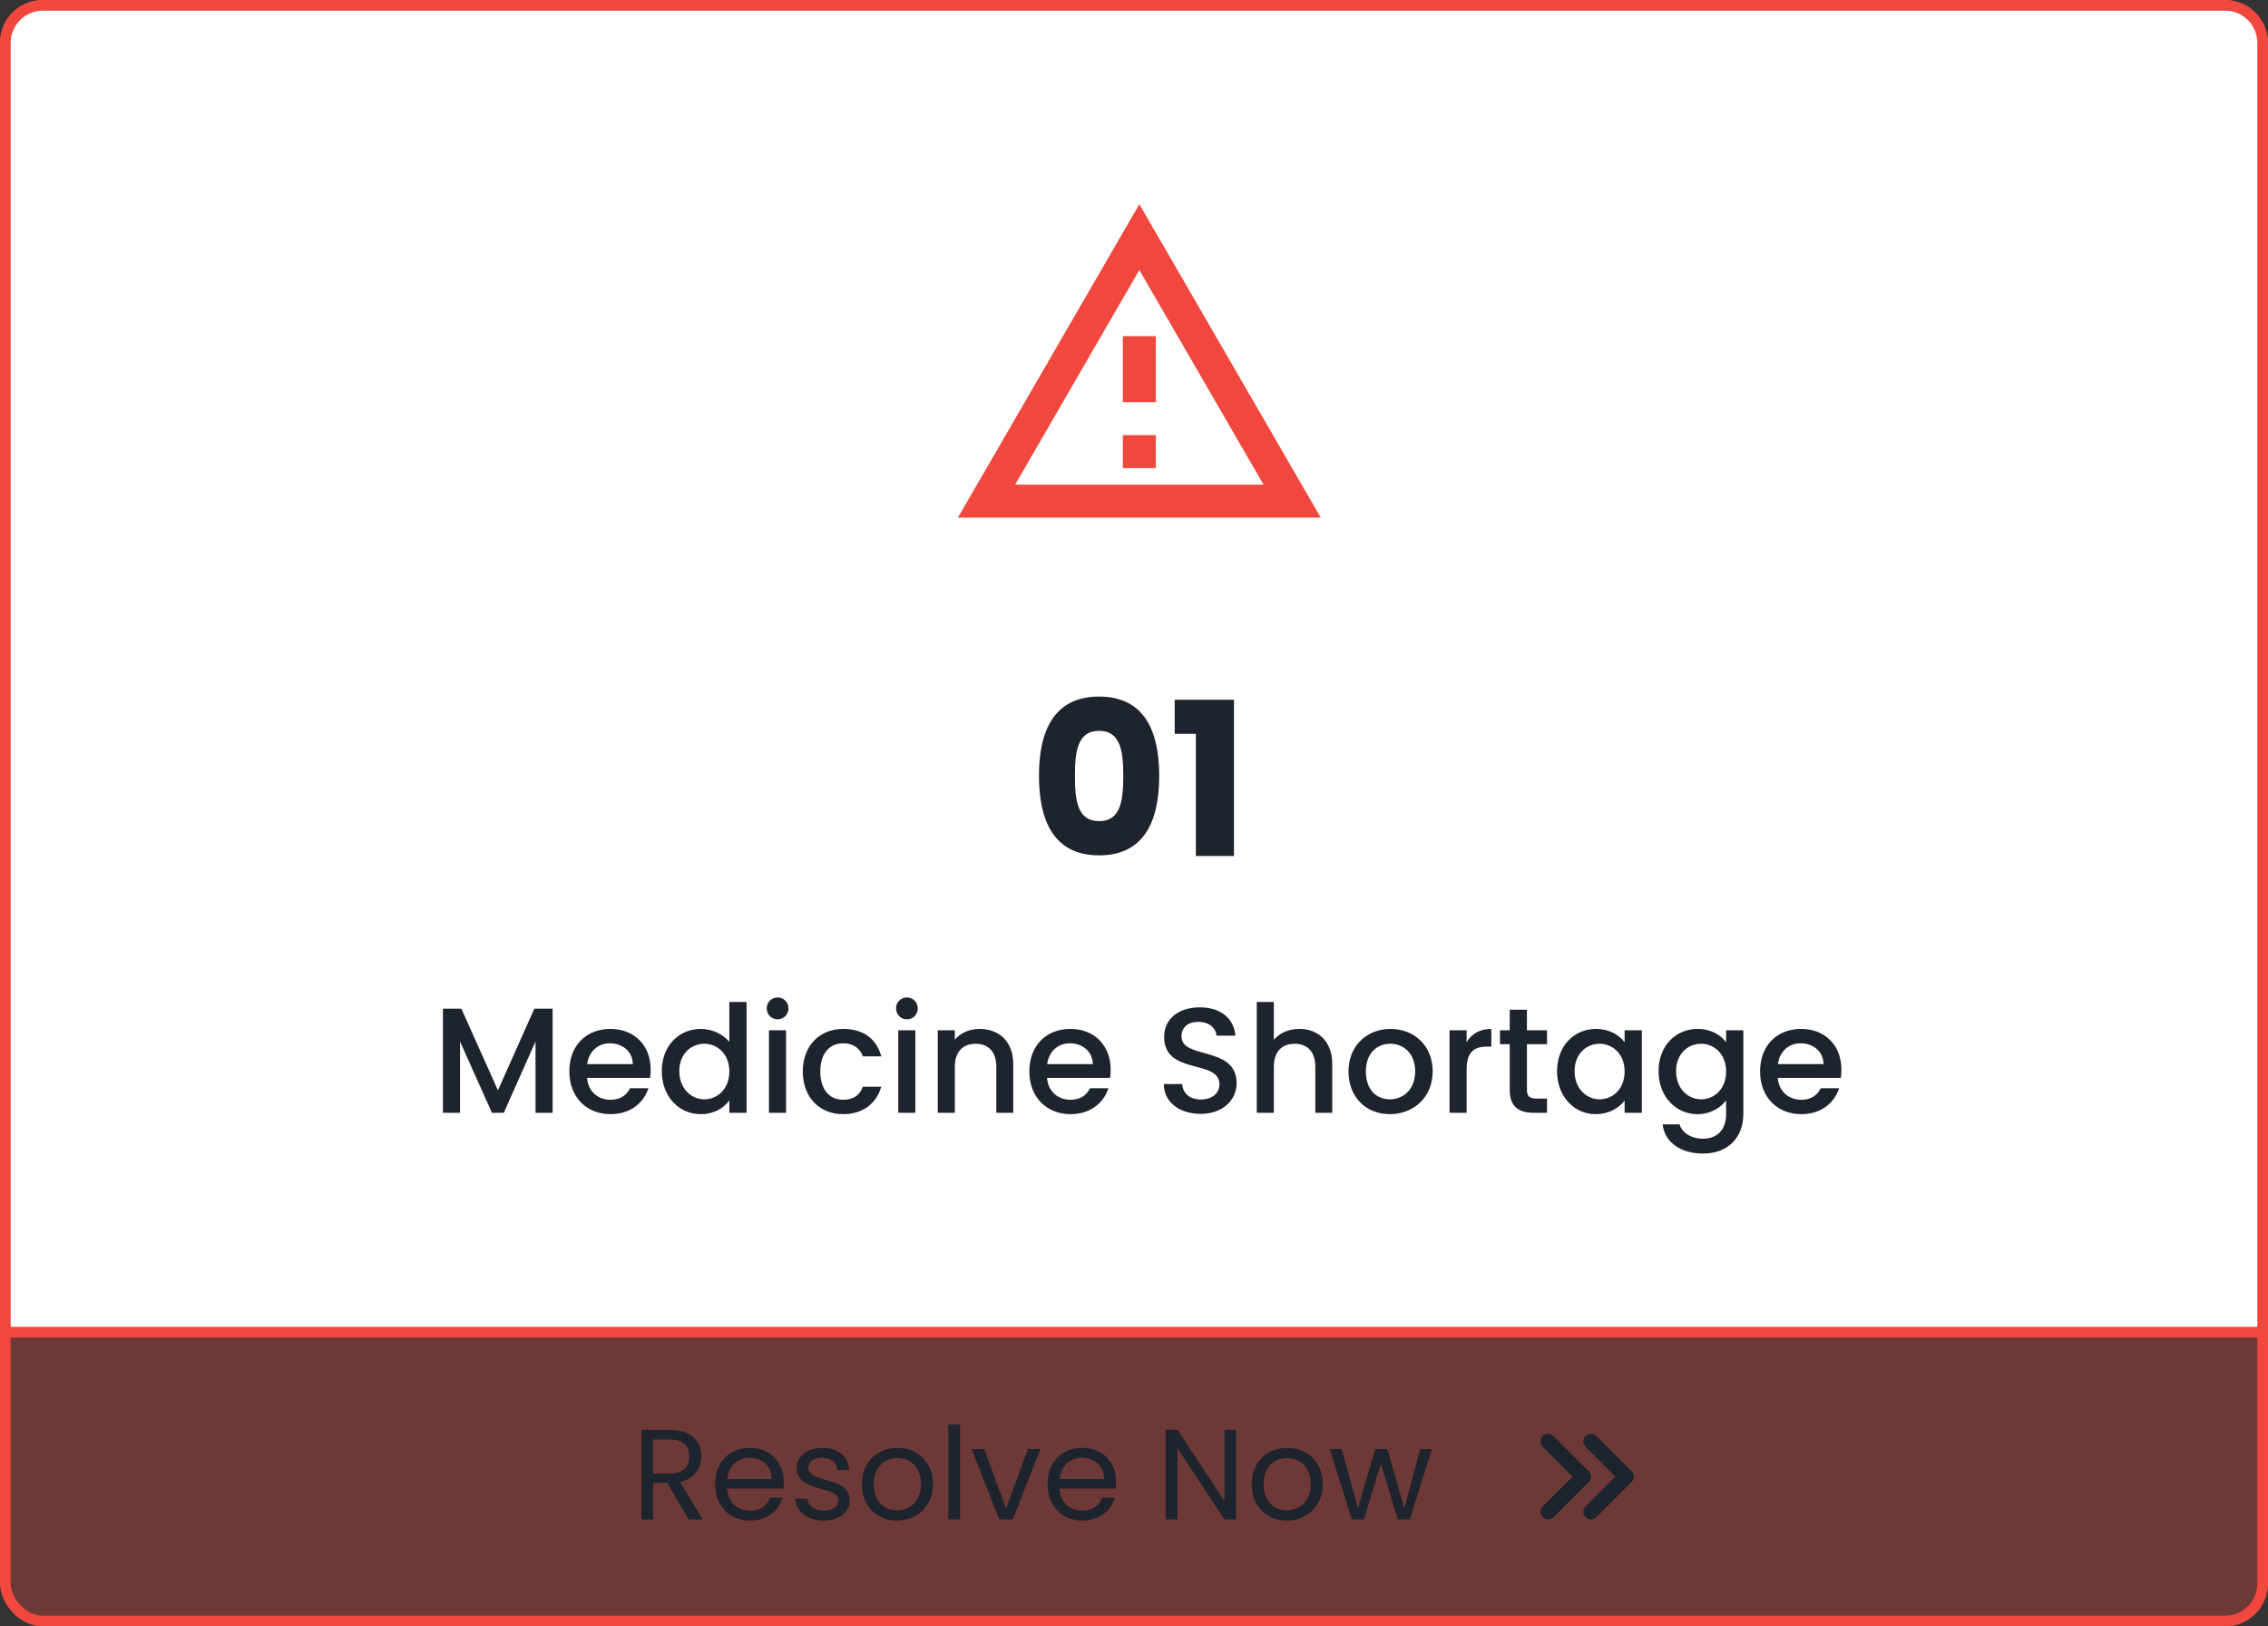 <svg width="212" height="152" viewBox="0 0 212 152" fill="none" xmlns="http://www.w3.org/2000/svg">
<rect x="0" y="0" width="212" height="152" fill="#333333" stroke="none"/>
<rect x="0.5" y="0.5" width="211" height="151" rx="3.5" fill="#F0483E" fill-opacity="0.3" stroke="#F0483E"/>
<path d="M0.5 4C0.5 2.067 2.067 0.5 4 0.5H208C209.933 0.5 211.5 2.067 211.5 4V124.5H0.5V4Z" fill="white" stroke="#F0483E"/>
<path d="M41.406 104H43.002V97.336L45.983 104H47.09L50.057 97.336V104H51.654V94.27H49.946L46.544 101.9L43.127 94.27H41.406V104ZM56.999 97.504C58.189 97.504 59.127 98.26 59.155 99.45H54.885C55.053 98.232 55.921 97.504 56.999 97.504ZM60.611 101.704H58.889C58.595 102.306 58.049 102.782 57.069 102.782C55.893 102.782 54.983 102.012 54.871 100.738H60.765C60.807 100.472 60.821 100.22 60.821 99.954C60.821 97.686 59.267 96.16 57.069 96.16C54.787 96.16 53.219 97.714 53.219 100.136C53.219 102.558 54.857 104.126 57.069 104.126C58.959 104.126 60.177 103.048 60.611 101.704ZM61.86 100.108C61.86 102.488 63.47 104.126 65.5 104.126C66.76 104.126 67.684 103.538 68.174 102.838V104H69.784V93.64H68.174V97.364C67.586 96.636 66.522 96.16 65.514 96.16C63.47 96.16 61.86 97.728 61.86 100.108ZM68.174 100.136C68.174 101.802 67.04 102.74 65.836 102.74C64.646 102.74 63.498 101.774 63.498 100.108C63.498 98.442 64.646 97.546 65.836 97.546C67.04 97.546 68.174 98.484 68.174 100.136ZM71.88 104H73.476V96.286H71.88V104ZM72.692 95.264C73.252 95.264 73.7 94.816 73.7 94.242C73.7 93.668 73.252 93.22 72.692 93.22C72.118 93.22 71.67 93.668 71.67 94.242C71.67 94.816 72.118 95.264 72.692 95.264ZM75.04 100.136C75.04 102.558 76.608 104.126 78.82 104.126C80.71 104.126 81.942 103.076 82.376 101.564H80.653C80.359 102.362 79.772 102.782 78.82 102.782C77.531 102.782 76.677 101.83 76.677 100.136C76.677 98.456 77.531 97.504 78.82 97.504C79.772 97.504 80.388 97.98 80.653 98.722H82.376C81.942 97.098 80.71 96.16 78.82 96.16C76.608 96.16 75.04 97.728 75.04 100.136ZM83.966 104H85.562V96.286H83.966V104ZM84.778 95.264C85.338 95.264 85.786 94.816 85.786 94.242C85.786 93.668 85.338 93.22 84.778 93.22C84.204 93.22 83.756 93.668 83.756 94.242C83.756 94.816 84.204 95.264 84.778 95.264ZM93.131 104H94.713V99.45C94.713 97.294 93.355 96.16 91.549 96.16C90.625 96.16 89.771 96.538 89.253 97.168V96.286H87.657V104H89.253V99.688C89.253 98.274 90.023 97.546 91.199 97.546C92.361 97.546 93.131 98.274 93.131 99.688V104ZM99.997 97.504C101.187 97.504 102.125 98.26 102.153 99.45H97.883C98.051 98.232 98.919 97.504 99.997 97.504ZM103.609 101.704H101.887C101.593 102.306 101.047 102.782 100.067 102.782C98.891 102.782 97.981 102.012 97.869 100.738H103.763C103.805 100.472 103.819 100.22 103.819 99.954C103.819 97.686 102.265 96.16 100.067 96.16C97.785 96.16 96.217 97.714 96.217 100.136C96.217 102.558 97.855 104.126 100.067 104.126C101.957 104.126 103.175 103.048 103.609 101.704ZM115.593 101.242C115.593 97.686 110.441 99.058 110.441 96.86C110.441 95.922 111.155 95.474 112.079 95.502C113.087 95.53 113.661 96.132 113.717 96.79H115.481C115.341 95.124 114.025 94.144 112.163 94.144C110.175 94.144 108.817 95.208 108.817 96.916C108.817 100.5 113.983 98.974 113.983 101.326C113.983 102.152 113.353 102.754 112.233 102.754C111.127 102.754 110.567 102.11 110.497 101.312H108.789C108.789 103.034 110.287 104.098 112.233 104.098C114.403 104.098 115.593 102.698 115.593 101.242ZM117.476 104H119.072V99.688C119.072 98.274 119.842 97.546 121.018 97.546C122.18 97.546 122.95 98.274 122.95 99.688V104H124.532V99.45C124.532 97.294 123.188 96.16 121.466 96.16C120.472 96.16 119.604 96.538 119.072 97.182V93.64H117.476V104ZM133.918 100.136C133.918 97.714 132.182 96.16 129.984 96.16C127.786 96.16 126.05 97.714 126.05 100.136C126.05 102.558 127.716 104.126 129.914 104.126C132.126 104.126 133.918 102.558 133.918 100.136ZM127.674 100.136C127.674 98.386 128.752 97.546 129.956 97.546C131.146 97.546 132.28 98.386 132.28 100.136C132.28 101.886 131.104 102.74 129.914 102.74C128.71 102.74 127.674 101.886 127.674 100.136ZM137.091 99.94C137.091 98.302 137.819 97.812 138.995 97.812H139.401V96.16C138.309 96.16 137.539 96.636 137.091 97.406V96.286H135.495V104H137.091V99.94ZM141.12 101.858C141.12 103.426 141.974 104 143.346 104H144.606V102.67H143.626C142.954 102.67 142.73 102.432 142.73 101.858V97.588H144.606V96.286H142.73V94.368H141.12V96.286H140.21V97.588H141.12V101.858ZM145.545 100.108C145.545 102.488 147.155 104.126 149.157 104.126C150.445 104.126 151.369 103.51 151.859 102.852V104H153.469V96.286H151.859V97.406C151.383 96.776 150.487 96.16 149.185 96.16C147.155 96.16 145.545 97.728 145.545 100.108ZM151.859 100.136C151.859 101.802 150.725 102.74 149.521 102.74C148.331 102.74 147.183 101.774 147.183 100.108C147.183 98.442 148.331 97.546 149.521 97.546C150.725 97.546 151.859 98.484 151.859 100.136ZM155.034 100.108C155.034 102.488 156.644 104.126 158.674 104.126C159.934 104.126 160.858 103.496 161.348 102.838V104.126C161.348 105.666 160.424 106.422 159.192 106.422C158.086 106.422 157.232 105.876 156.994 105.078H155.412C155.608 106.786 157.134 107.808 159.192 107.808C161.6 107.808 162.958 106.226 162.958 104.126V96.286H161.348V97.406C160.872 96.748 159.934 96.16 158.674 96.16C156.644 96.16 155.034 97.728 155.034 100.108ZM161.348 100.136C161.348 101.802 160.214 102.74 159.01 102.74C157.82 102.74 156.672 101.774 156.672 100.108C156.672 98.442 157.82 97.546 159.01 97.546C160.214 97.546 161.348 98.484 161.348 100.136ZM168.302 97.504C169.492 97.504 170.43 98.26 170.458 99.45H166.188C166.356 98.232 167.224 97.504 168.302 97.504ZM171.914 101.704H170.192C169.898 102.306 169.352 102.782 168.372 102.782C167.196 102.782 166.286 102.012 166.174 100.738H172.068C172.11 100.472 172.124 100.22 172.124 99.954C172.124 97.686 170.57 96.16 168.372 96.16C166.09 96.16 164.522 97.714 164.522 100.136C164.522 102.558 166.16 104.126 168.372 104.126C170.262 104.126 171.48 103.048 171.914 101.704Z" fill="#1D242E"/>
<path d="M97.117 72.5C97.117 76.82 98.577 79.94 102.737 79.94C106.897 79.94 108.357 76.82 108.357 72.5C108.357 68.22 106.897 65.1 102.737 65.1C98.577 65.1 97.117 68.22 97.117 72.5ZM104.997 72.5C104.997 74.82 104.757 76.74 102.737 76.74C100.717 76.74 100.477 74.82 100.477 72.5C100.477 70.26 100.717 68.3 102.737 68.3C104.757 68.3 104.997 70.26 104.997 72.5ZM111.784 80H115.344V65.4H109.804V68.58H111.784V80Z" fill="#1D242E"/>
<path d="M64.435 136.096C64.435 137.032 63.895 137.704 62.659 137.704H61.051V134.536H62.659C63.907 134.536 64.435 135.148 64.435 136.096ZM59.959 133.636V142H61.051V138.58H62.371L64.363 142H65.671L63.571 138.496C64.975 138.184 65.563 137.164 65.563 136.096C65.563 134.728 64.627 133.636 62.659 133.636H59.959ZM70.056 136.24C71.184 136.24 72.144 136.948 72.132 138.232H67.98C68.1 136.948 68.988 136.24 70.056 136.24ZM73.128 139.972H71.952C71.712 140.68 71.088 141.184 70.104 141.184C68.988 141.184 68.052 140.452 67.968 139.12H73.224C73.248 138.892 73.26 138.7 73.26 138.46C73.26 136.66 72.012 135.316 70.104 135.316C68.184 135.316 66.852 136.624 66.852 138.7C66.852 140.788 68.232 142.108 70.104 142.108C71.736 142.108 72.792 141.172 73.128 139.972ZM79.429 140.212C79.381 137.86 75.565 138.712 75.565 137.152C75.565 136.624 76.045 136.24 76.849 136.24C77.725 136.24 78.229 136.72 78.277 137.38H79.369C79.297 136.096 78.337 135.316 76.885 135.316C75.421 135.316 74.473 136.144 74.473 137.152C74.473 139.6 78.361 138.748 78.361 140.212C78.361 140.752 77.881 141.184 77.017 141.184C76.093 141.184 75.529 140.704 75.469 140.068H74.341C74.413 141.268 75.493 142.108 77.029 142.108C78.481 142.108 79.429 141.292 79.429 140.212ZM87.211 138.7C87.211 136.624 85.759 135.316 83.887 135.316C82.027 135.316 80.563 136.624 80.563 138.7C80.563 140.788 81.979 142.108 83.839 142.108C85.711 142.108 87.211 140.788 87.211 138.7ZM81.679 138.7C81.679 137.044 82.723 136.264 83.875 136.264C85.003 136.264 86.095 137.044 86.095 138.7C86.095 140.368 84.979 141.148 83.839 141.148C82.699 141.148 81.679 140.368 81.679 138.7ZM88.647 142H89.739V133.12H88.647V142ZM90.82 135.424L93.4 142H94.672L97.252 135.424H96.088L94.048 140.992L91.996 135.424H90.82ZM101.122 136.24C102.25 136.24 103.21 136.948 103.198 138.232H99.046C99.166 136.948 100.054 136.24 101.122 136.24ZM104.194 139.972H103.018C102.778 140.68 102.154 141.184 101.17 141.184C100.054 141.184 99.118 140.452 99.034 139.12H104.29C104.314 138.892 104.326 138.7 104.326 138.46C104.326 136.66 103.078 135.316 101.17 135.316C99.25 135.316 97.918 136.624 97.918 138.7C97.918 140.788 99.298 142.108 101.17 142.108C102.802 142.108 103.858 141.172 104.194 139.972ZM114.451 133.624V140.272L110.059 133.624H108.967V142H110.059V135.34L114.451 142H115.543V133.624H114.451ZM123.644 138.7C123.644 136.624 122.192 135.316 120.32 135.316C118.46 135.316 116.996 136.624 116.996 138.7C116.996 140.788 118.412 142.108 120.272 142.108C122.144 142.108 123.644 140.788 123.644 138.7ZM118.112 138.7C118.112 137.044 119.156 136.264 120.308 136.264C121.436 136.264 122.528 137.044 122.528 138.7C122.528 140.368 121.412 141.148 120.272 141.148C119.132 141.148 118.112 140.368 118.112 138.7ZM126.364 142H127.492L129.076 136.78L130.66 142H131.788L133.84 135.424H132.76L131.272 140.956L129.676 135.424H128.56L126.928 140.944L125.416 135.424H124.3L126.364 142Z" fill="#1D242E"/>
<path d="M144.209 135.226L146.987 138.004L144.209 140.781C143.93 141.06 143.93 141.511 144.209 141.791C144.489 142.07 144.94 142.07 145.219 141.791L148.505 138.505C148.784 138.226 148.784 137.774 148.505 137.495L145.219 134.209C144.94 133.93 144.489 133.93 144.209 134.209C143.937 134.489 143.93 134.947 144.209 135.226Z" fill="#1D242E"/>
<path d="M148.209 135.226L150.987 138.004L148.209 140.781C147.93 141.06 147.93 141.511 148.209 141.791C148.489 142.07 148.94 142.07 149.219 141.791L152.505 138.505C152.784 138.226 152.784 137.774 152.505 137.495L149.219 134.209C148.94 133.93 148.489 133.93 148.209 134.209C147.937 134.489 147.93 134.947 148.209 135.226Z" fill="#1D242E"/>
<path d="M106.5 25.235L118.109 45.292H94.891L106.5 25.235ZM106.5 19.083L89.541 48.375H123.458L106.5 19.083ZM108.042 40.667H104.958V43.75H108.042V40.667ZM108.042 31.417H104.958V37.583H108.042V31.417Z" fill="#F0483E"/>
</svg>
